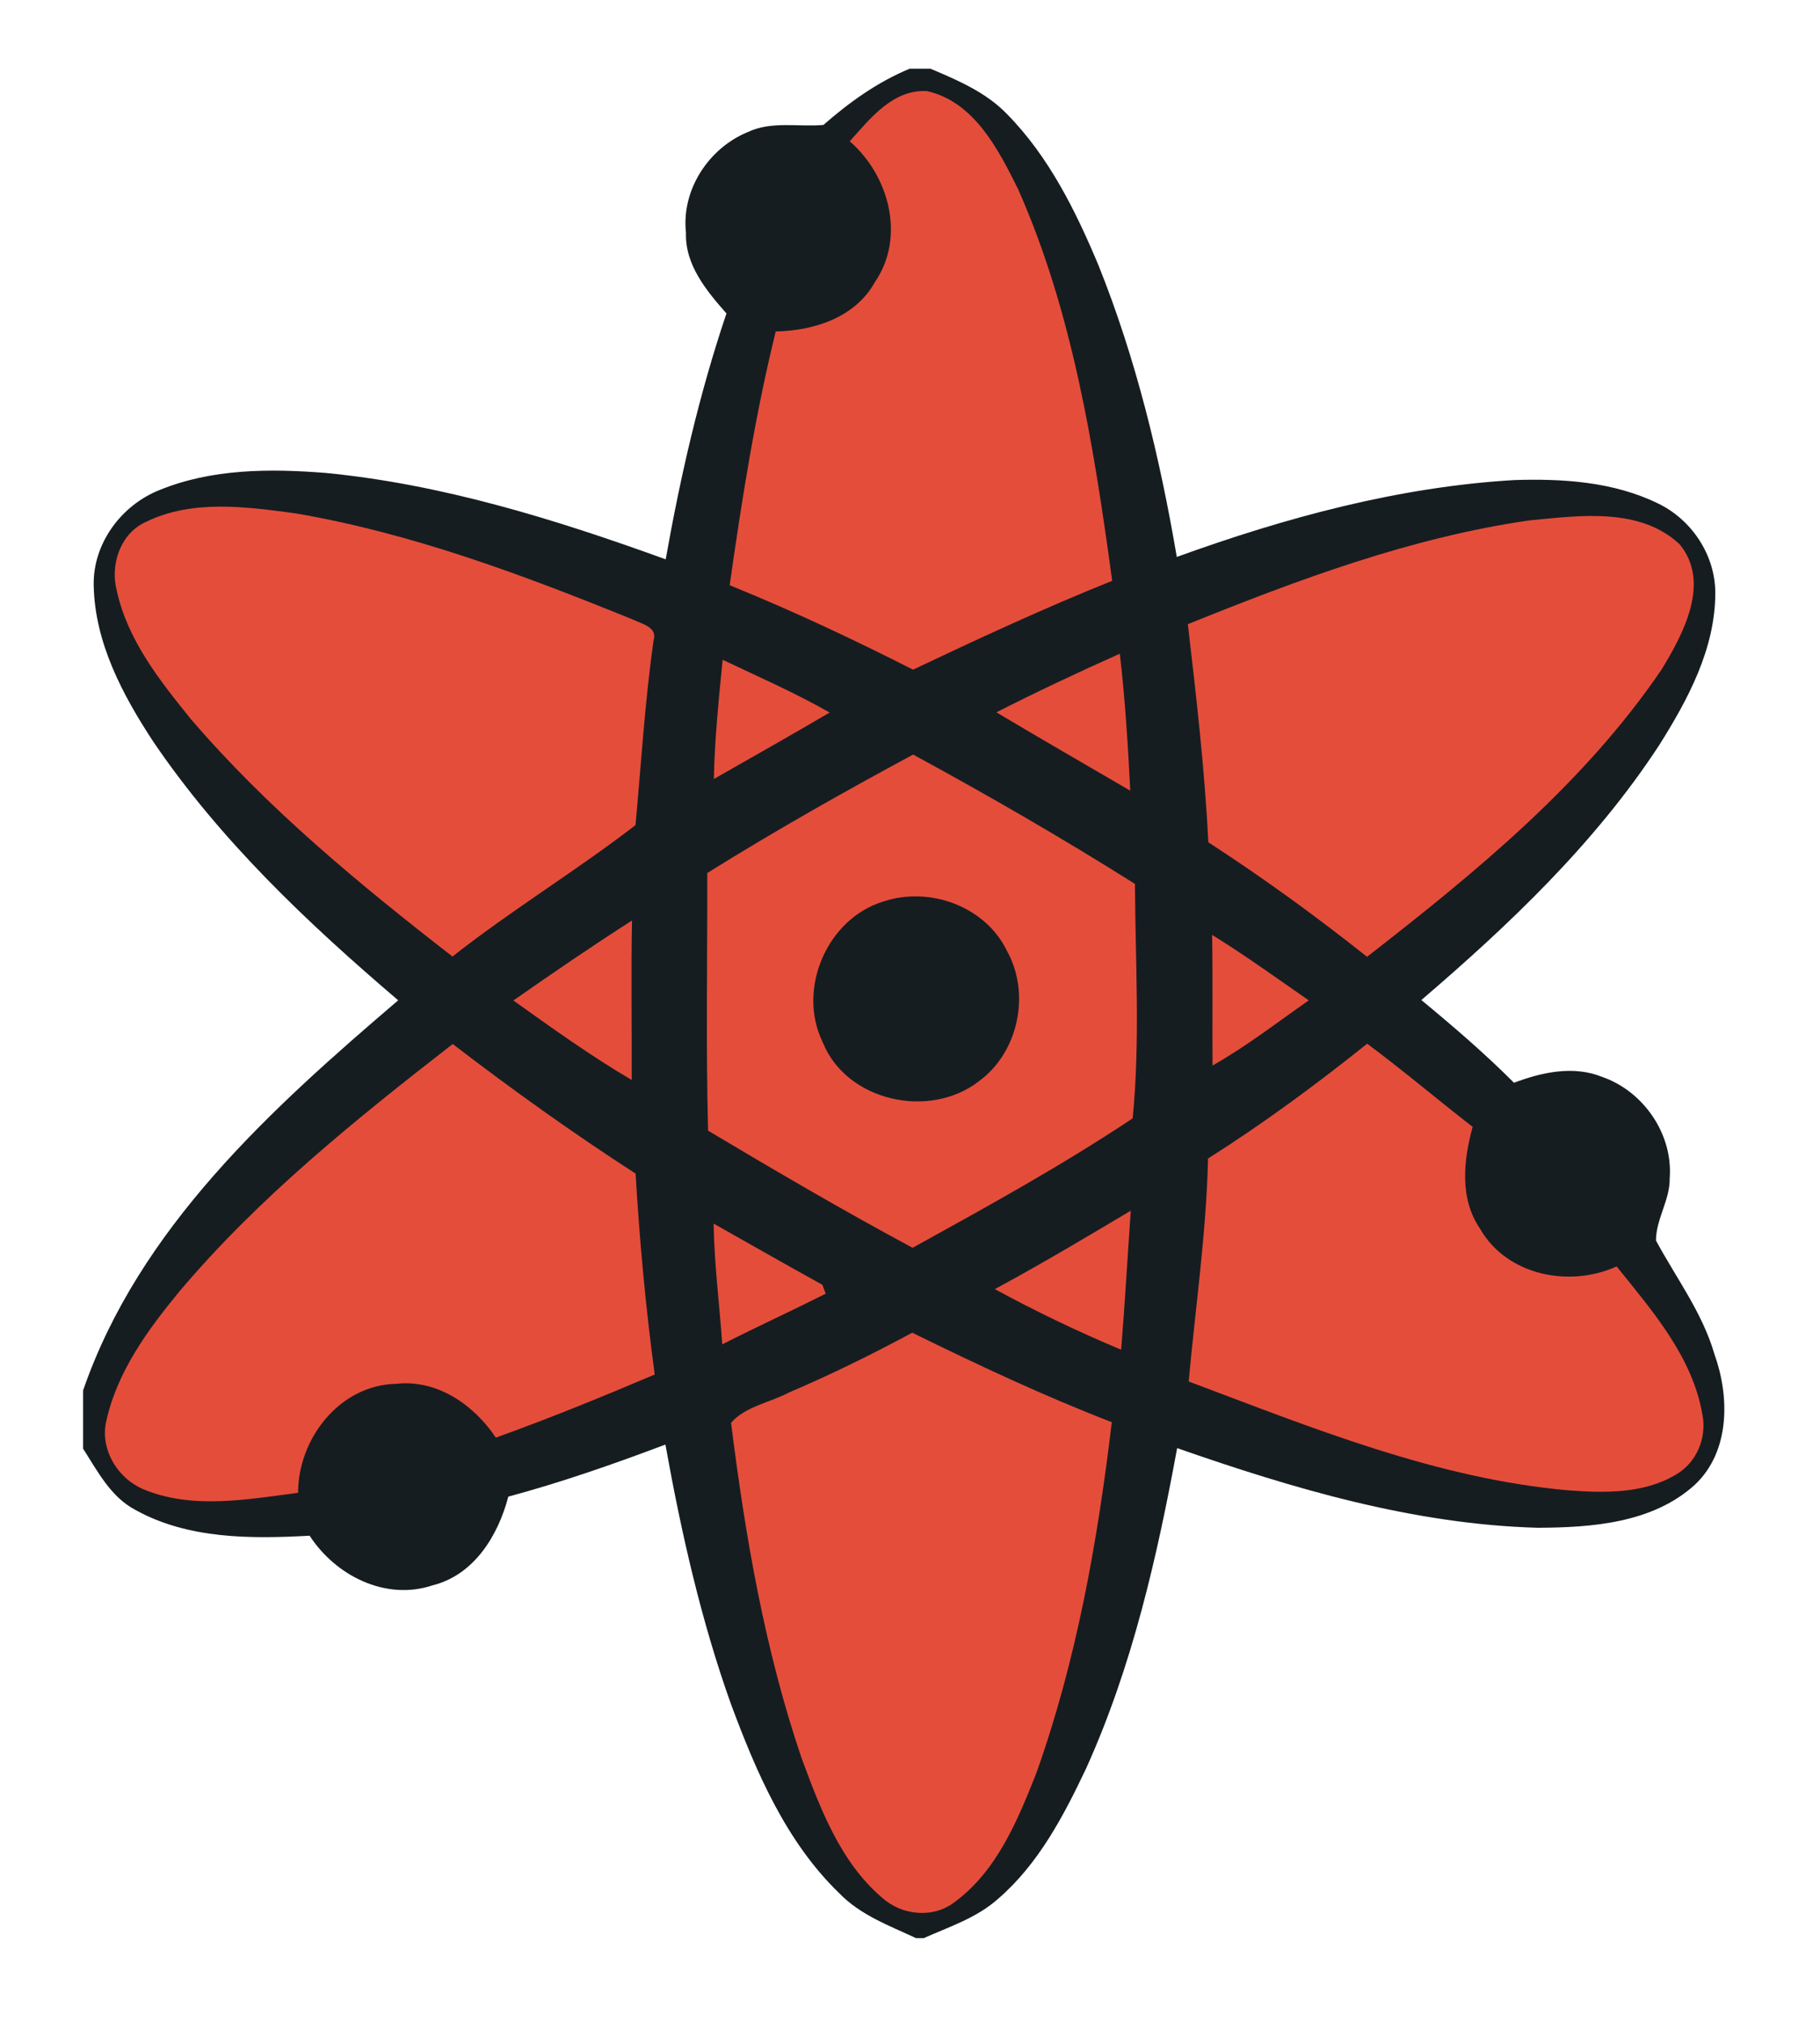 <?xml version="1.0" encoding="utf-8"?>
<!-- Generator: Adobe Illustrator 16.0.0, SVG Export Plug-In . SVG Version: 6.00 Build 0)  -->
<!DOCTYPE svg PUBLIC "-//W3C//DTD SVG 1.1//EN" "http://www.w3.org/Graphics/SVG/1.1/DTD/svg11.dtd">
<svg version="1.1" id="Layer_1" xmlns="http://www.w3.org/2000/svg" xmlns:xlink="http://www.w3.org/1999/xlink" x="0px" y="0px"
	 width="72px" height="80px" viewBox="0 0 72 80" enable-background="new 0 0 72 80" xml:space="preserve">
<g>
	<path fill="#161D21" d="M35.986,2.717h0.823c1.083,0.458,2.204,0.936,3.034,1.8c1.65,1.677,2.713,3.825,3.613,5.974
		c1.487,3.705,2.429,7.606,3.098,11.535c4.297-1.555,8.769-2.771,13.352-3.04c1.914-0.062,3.917,0.065,5.67,0.917
		c1.349,0.642,2.288,2.056,2.282,3.563c-0.006,2.201-1.087,4.209-2.231,6.021c-2.528,3.864-5.912,7.078-9.398,10.063
		c1.262,1.043,2.507,2.11,3.665,3.271c1.103-0.415,2.35-0.692,3.489-0.231c1.637,0.568,2.805,2.265,2.671,4.005
		c0.016,0.858-0.543,1.62-0.543,2.466c0.797,1.479,1.836,2.852,2.312,4.491c0.609,1.694,0.623,3.86-0.781,5.175
		c-1.669,1.51-4.069,1.686-6.214,1.694c-4.903-0.137-9.662-1.545-14.26-3.15c-0.793,4.318-1.782,8.649-3.602,12.671
		c-0.888,1.873-1.889,3.786-3.489,5.16c-0.84,0.749-1.926,1.099-2.936,1.549h-0.3c-1.062-0.496-2.2-0.911-3.031-1.768
		c-2.11-2.035-3.288-4.79-4.293-7.489c-1.189-3.33-1.968-6.79-2.593-10.264c-2.042,0.771-4.105,1.491-6.215,2.06
		c-0.405,1.541-1.351,3.099-3,3.509c-1.86,0.62-3.838-0.39-4.86-1.964c-2.319,0.127-4.803,0.139-6.891-1.019
		c-0.981-0.516-1.495-1.527-2.07-2.422v-2.307c2.221-6.425,7.438-11.133,12.465-15.426c-3.581-3.054-7.041-6.323-9.692-10.234
		c-1.213-1.846-2.314-3.918-2.354-6.178c-0.035-1.652,1.089-3.165,2.598-3.766c2.073-0.85,4.377-0.854,6.576-0.679
		c4.628,0.448,9.099,1.84,13.454,3.417c0.585-3.291,1.333-6.556,2.404-9.724c-0.796-0.902-1.643-1.922-1.602-3.195
		c-0.186-1.69,0.896-3.345,2.447-3.979c0.941-0.446,1.995-0.193,2.991-0.282C33.602,4.042,34.715,3.245,35.986,2.717z"/>
</g>
<g>
	<path fill="#E54D3B" d="M33.616,5.588c0.811-0.903,1.712-2.065,3.06-1.985c1.867,0.427,2.813,2.298,3.595,3.867
		c2.171,4.892,3.01,10.239,3.727,15.5c-2.673,1.071-5.28,2.284-7.878,3.513c-2.376-1.205-4.785-2.338-7.254-3.338
		c0.479-3.366,1.008-6.728,1.822-10.036c1.509-0.03,3.146-0.549,3.921-1.949C35.835,9.376,35.173,6.94,33.616,5.588z"/>
</g>
<g>
	<path fill="#E54D3B" d="M5.759,20.647c1.843-0.907,3.977-0.607,5.935-0.344c4.631,0.792,9.053,2.457,13.385,4.216
		c0.332,0.162,0.942,0.294,0.777,0.807c-0.346,2.427-0.491,4.874-0.715,7.306c-2.345,1.808-4.906,3.358-7.241,5.197
		c-3.681-2.857-7.301-5.839-10.344-9.384c-1.229-1.516-2.506-3.124-2.934-5.076C4.348,22.349,4.755,21.103,5.759,20.647z"/>
</g>
<g>
	<path fill="#E54D3B" d="M60.508,20.58c1.974-0.185,4.346-0.534,5.938,0.943c1.242,1.512,0.15,3.54-0.715,4.958
		C62.658,31,58.36,34.515,54.08,37.84c-2.02-1.608-4.113-3.124-6.278-4.529c-0.143-2.886-0.477-5.76-0.81-8.626
		C51.361,22.922,55.824,21.253,60.508,20.58z"/>
</g>
<g>
	<path fill="#E54D3B" d="M39.417,28.171c1.605-0.814,3.235-1.584,4.883-2.317c0.212,1.798,0.32,3.607,0.414,5.416
		C42.945,30.236,41.171,29.219,39.417,28.171z"/>
</g>
<g>
	<path fill="#E54D3B" d="M28.587,26.094c1.423,0.674,2.869,1.307,4.234,2.086c-1.519,0.891-3.049,1.756-4.581,2.628
		C28.271,29.235,28.436,27.662,28.587,26.094z"/>
</g>
<g>
	<path fill="#E54D3B" d="M27.98,34.527c2.654-1.657,5.383-3.199,8.144-4.685c2.975,1.616,5.908,3.309,8.775,5.115
		c0.015,3.086,0.212,6.199-0.09,9.271c-2.8,1.866-5.756,3.491-8.706,5.12c-2.737-1.469-5.422-3.041-8.091-4.632
		C27.923,41.319,27.987,37.924,27.98,34.527z"/>
</g>
<g>
	<path fill="#161D21" d="M34.955,35.65c1.826-0.607,4.034,0.198,4.884,1.961c0.938,1.689,0.451,4.021-1.121,5.155
		c-1.942,1.509-5.231,0.796-6.17-1.545C31.52,39.122,32.714,36.327,34.955,35.65z"/>
</g>
<g>
	<path fill="#E54D3B" d="M20.309,39.568c1.547-1.081,3.103-2.146,4.693-3.163c-0.04,2.1-0.003,4.205-0.012,6.306
		C23.369,41.759,21.841,40.66,20.309,39.568z"/>
</g>
<g>
	<path fill="#E54D3B" d="M47.952,36.974c1.311,0.808,2.557,1.714,3.823,2.589c-1.256,0.877-2.471,1.821-3.807,2.577
		C47.956,40.416,47.981,38.694,47.952,36.974z"/>
</g>
<g>
	<path fill="#E54D3B" d="M7.092,51.081c3.151-3.733,6.976-6.806,10.817-9.792c2.344,1.798,4.75,3.521,7.235,5.125
		c0.157,2.659,0.401,5.31,0.757,7.946c-2.075,0.88-4.163,1.733-6.285,2.496c-0.869-1.297-2.322-2.312-3.948-2.128
		c-2.227,0.046-3.878,2.167-3.875,4.31c-2.03,0.262-4.191,0.672-6.15-0.151c-0.989-0.438-1.664-1.53-1.452-2.62
		C4.605,54.288,5.833,52.611,7.092,51.081z"/>
</g>
<g>
	<path fill="#E54D3B" d="M47.791,45.818c2.188-1.387,4.276-2.924,6.295-4.542c1.419,1.057,2.773,2.204,4.172,3.29
		c-0.363,1.329-0.526,2.836,0.296,4.032c1.058,1.848,3.541,2.336,5.4,1.487c1.411,1.755,3.005,3.575,3.395,5.865
		c0.18,0.92-0.236,1.904-1.055,2.372c-1.272,0.759-2.83,0.726-4.259,0.618c-5.234-0.465-10.14-2.48-15.01-4.304
		C47.293,51.7,47.721,48.769,47.791,45.818z"/>
</g>
<g>
	<path fill="#E54D3B" d="M39.356,50.982c1.824-0.982,3.599-2.044,5.378-3.1c-0.13,1.835-0.231,3.668-0.381,5.497
		C42.646,52.664,40.983,51.868,39.356,50.982z"/>
</g>
<g>
	<path fill="#E54D3B" d="M28.231,48.392c1.434,0.809,2.863,1.625,4.303,2.42c0.032,0.091,0.097,0.262,0.131,0.352
		c-1.359,0.683-2.738,1.315-4.092,2.002C28.463,51.572,28.256,49.987,28.231,48.392z"/>
</g>
<g>
	<path fill="#E54D3B" d="M31.219,55.067c1.663-0.707,3.28-1.505,4.868-2.361c2.588,1.271,5.206,2.5,7.896,3.54
		c-0.561,4.703-1.391,9.404-2.984,13.874c-0.739,1.869-1.561,3.875-3.234,5.104c-0.849,0.659-2.086,0.53-2.866-0.17
		c-1.658-1.414-2.447-3.527-3.185-5.515c-1.46-4.29-2.231-8.785-2.793-13.269C29.488,55.616,30.465,55.472,31.219,55.067z"/>
</g>
</svg>
